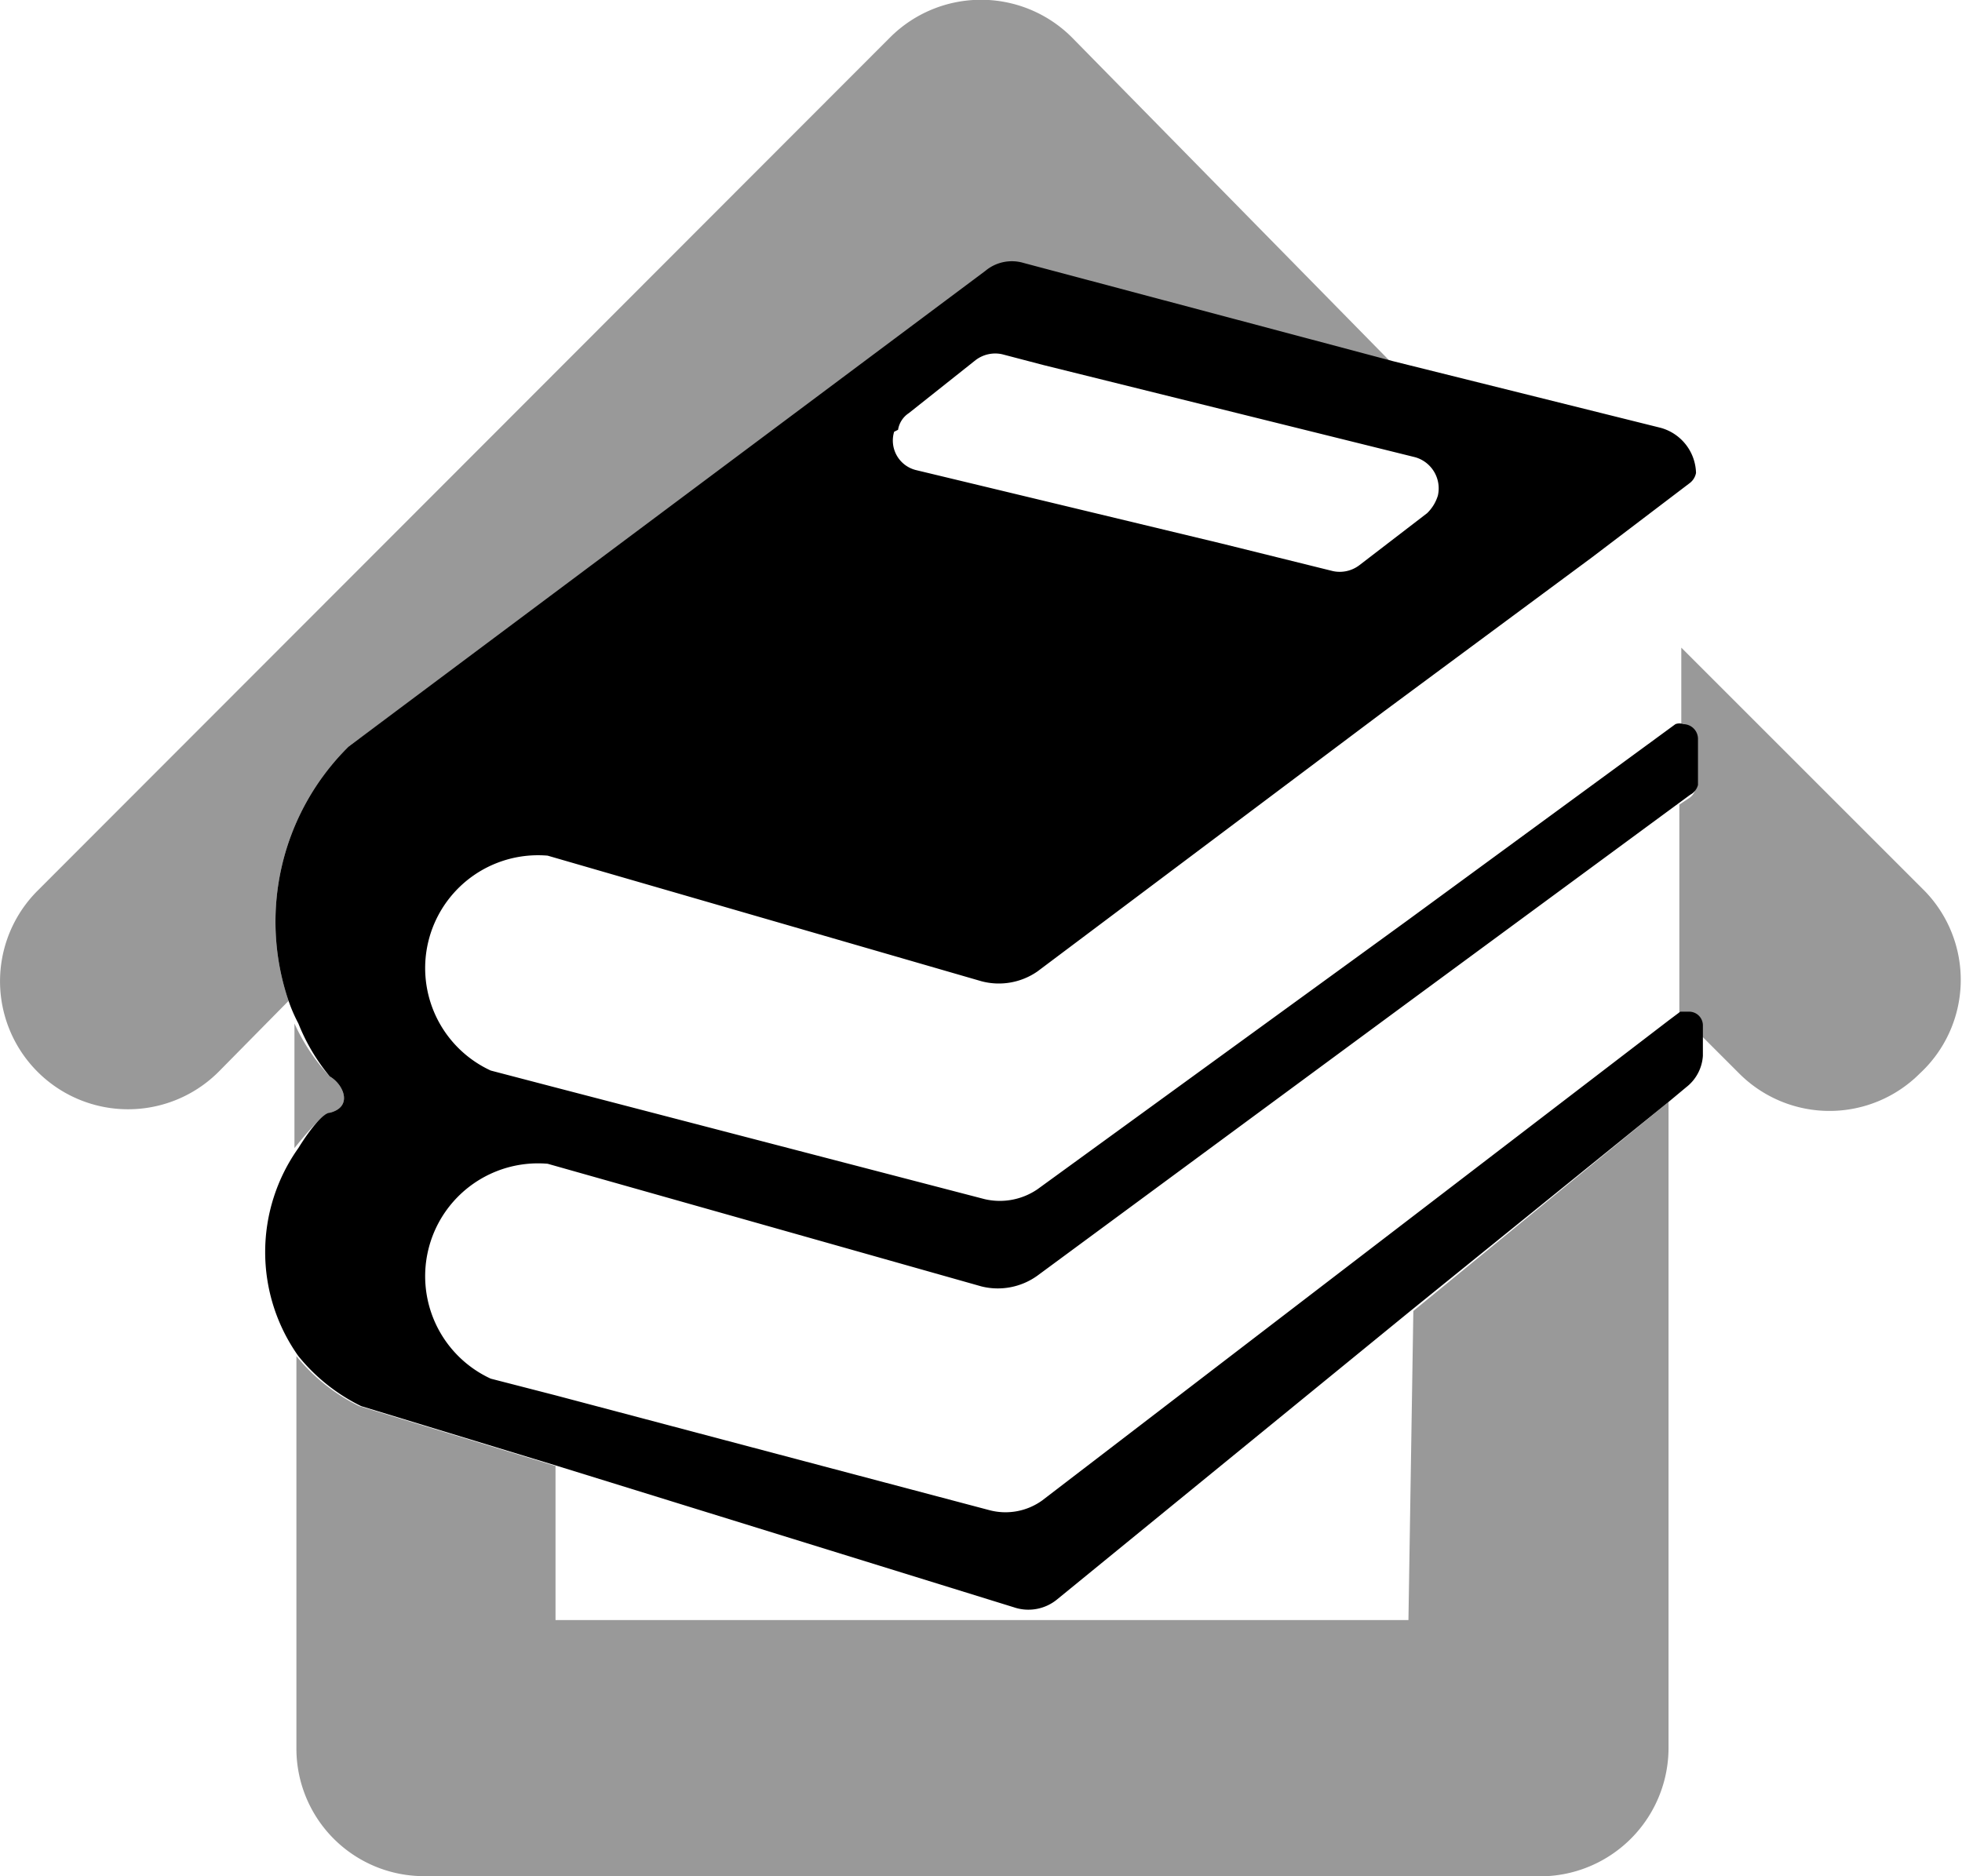 <svg xmlns="http://www.w3.org/2000/svg" viewBox="0 0 19.99 19.12"><title>home-date</title><path d="M3.55,7.61l6.51-4.8a.42.42,0,0,1,.39-.08l3.76,1L10.92.38a1.31,1.31,0,0,0-1.85,0L.38,9.08a1.3,1.3,0,0,0,1.85,1.84l.71-.72A2.51,2.51,0,0,1,3.55,7.61Z" style="opacity:0.4"/><path d="M14.35,16.51H5.66V14.94l-2-.61a1.89,1.89,0,0,1-.64-.51v4a1.3,1.3,0,0,0,1.3,1.3h11.3A1.31,1.31,0,0,0,17,17.81l0-6.58-2.6,2.13Z" style="opacity:0.4"/><path d="M3.36,11.34c.24-.06.14-.29,0-.37A2,2,0,0,1,3,10.43V11.7C3.17,11.49,3.3,11.35,3.36,11.34Z" style="opacity:0.4"/><path d="M17.15,7.38a.11.11,0,0,0-.08,0l-2.73,2-3.77,2.74a.68.68,0,0,1-.54.1L5.65,11.08,5,10.91a1.15,1.15,0,0,1,.58-2.19h0L10,10a.69.69,0,0,0,.57-.1L14.1,7.25l2.12-1.57,1-.76a.17.17,0,0,0,.06-.1.49.49,0,0,0-.36-.46l-2.73-.68-3.76-1a.42.42,0,0,0-.39.08L3.55,7.61a2.51,2.51,0,0,0-.61,2.59,1.6,1.6,0,0,0,.1.23,2,2,0,0,0,.32.54c.14.08.24.31,0,.37-.06,0-.19.15-.32.36a1.83,1.83,0,0,0,0,2.12,1.89,1.89,0,0,0,.64.51l2,.61,4.65,1.44a.46.46,0,0,0,.44-.08l3.6-2.94L17,11.23l.18-.15a.44.44,0,0,0,.17-.32v-.31h0a.14.14,0,0,0-.14-.14h-.09L17,10.4l-2.61,2-3.77,2.89a.64.64,0,0,1-.54.1L5.66,14.22,5,14.05a1.15,1.15,0,0,1,.58-2.19h0L10,13.11a.69.69,0,0,0,.57-.11l3.77-2.78L17.22,8.1A.16.16,0,0,0,17.3,8V7.53A.15.15,0,0,0,17.15,7.38Zm-8-3a.25.25,0,0,1,.11-.17l.68-.54a.33.33,0,0,1,.27-.06l.42.11,3.79.94a.33.33,0,0,1,.23.39.42.42,0,0,1-.11.18l-.69.53a.33.33,0,0,1-.27.06l-1.13-.28L9.33,4.79a.31.31,0,0,1-.22-.39Z"/><path d="M19.61,9.08,17.13,6.6v.79h0a.15.15,0,0,1,.15.15V8a.16.16,0,0,1-.08.14l-.09.06v2.13l0,0a.14.14,0,0,1,.14.14l.47.47a1.3,1.3,0,0,0,1.84,0A1.3,1.3,0,0,0,19.61,9.08Z" style="opacity:0.4"/></svg>